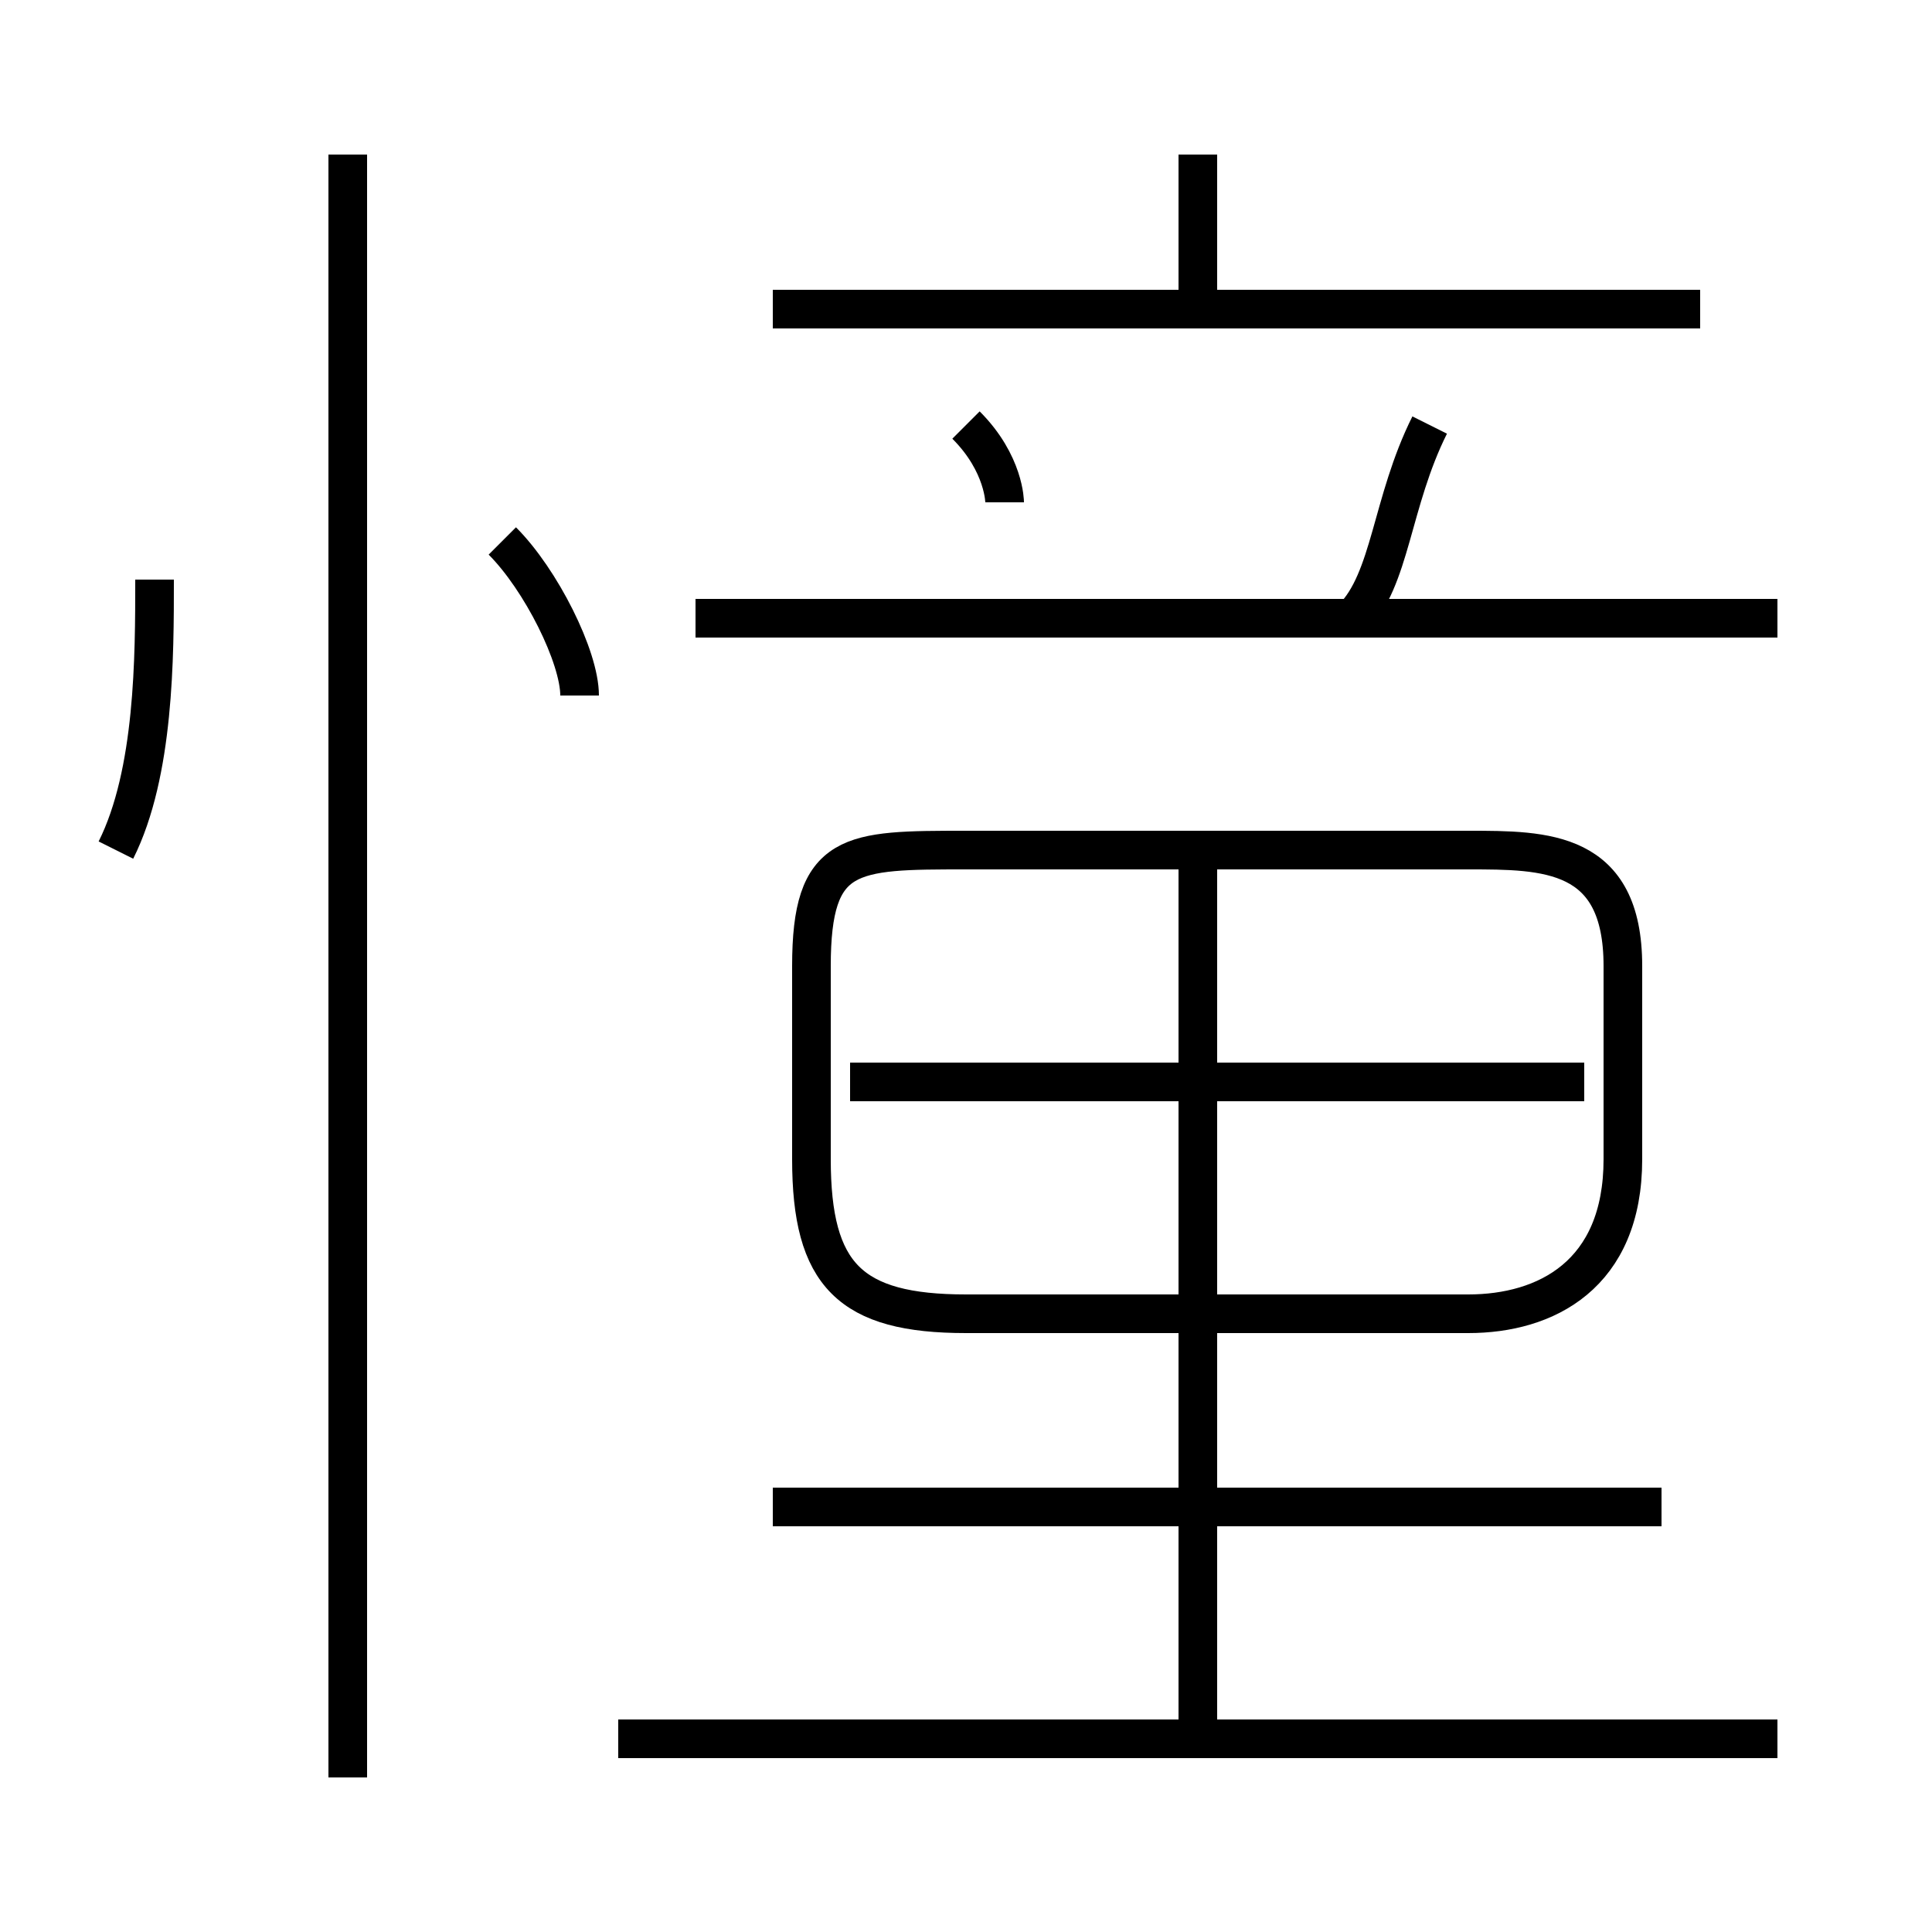 <?xml version='1.0' encoding='utf8'?>
<svg viewBox="0.0 -6.0 50.0 50.0" version="1.1" xmlns="http://www.w3.org/2000/svg">
<rect x="0.0" y="-6.0" width="50.0" height="50.0" fill="#808080" stroke="none"/>
<rect x="-1000" y="-1000" width="2000" height="2000" stroke="white" fill="white"/>
<g style="fill:white;stroke:#000000;  stroke-width:1">
<path d="M 25 -10 L 38 -10 C 40 -10 42 -11 42 -14 L 42 -19 C 42 -22 40 -22 38 -22 L 25 -22 C 22 -22 21 -22 21 -19 L 21 -14 C 21 -11 22 -10 25 -10 Z M 9 2 L 9 -40 M 3 -22 C 4 -24 4 -27 4 -29 M 46 1 L 16 1 M 43 -5 L 20 -5 M 31 1 L 31 -22 M 15 -26 C 15 -27 14 -29 13 -30 M 41 -16 L 22 -16 M 26 -31 C 26 -31 26 -32 25 -33 M 46 -28 L 18 -28 M 35 -28 C 36 -29 36 -31 37 -33 M 44 -36 L 20 -36 M 31 -36 L 31 -40" transform="translate(0.0 38.0)" />
</g>
</svg>